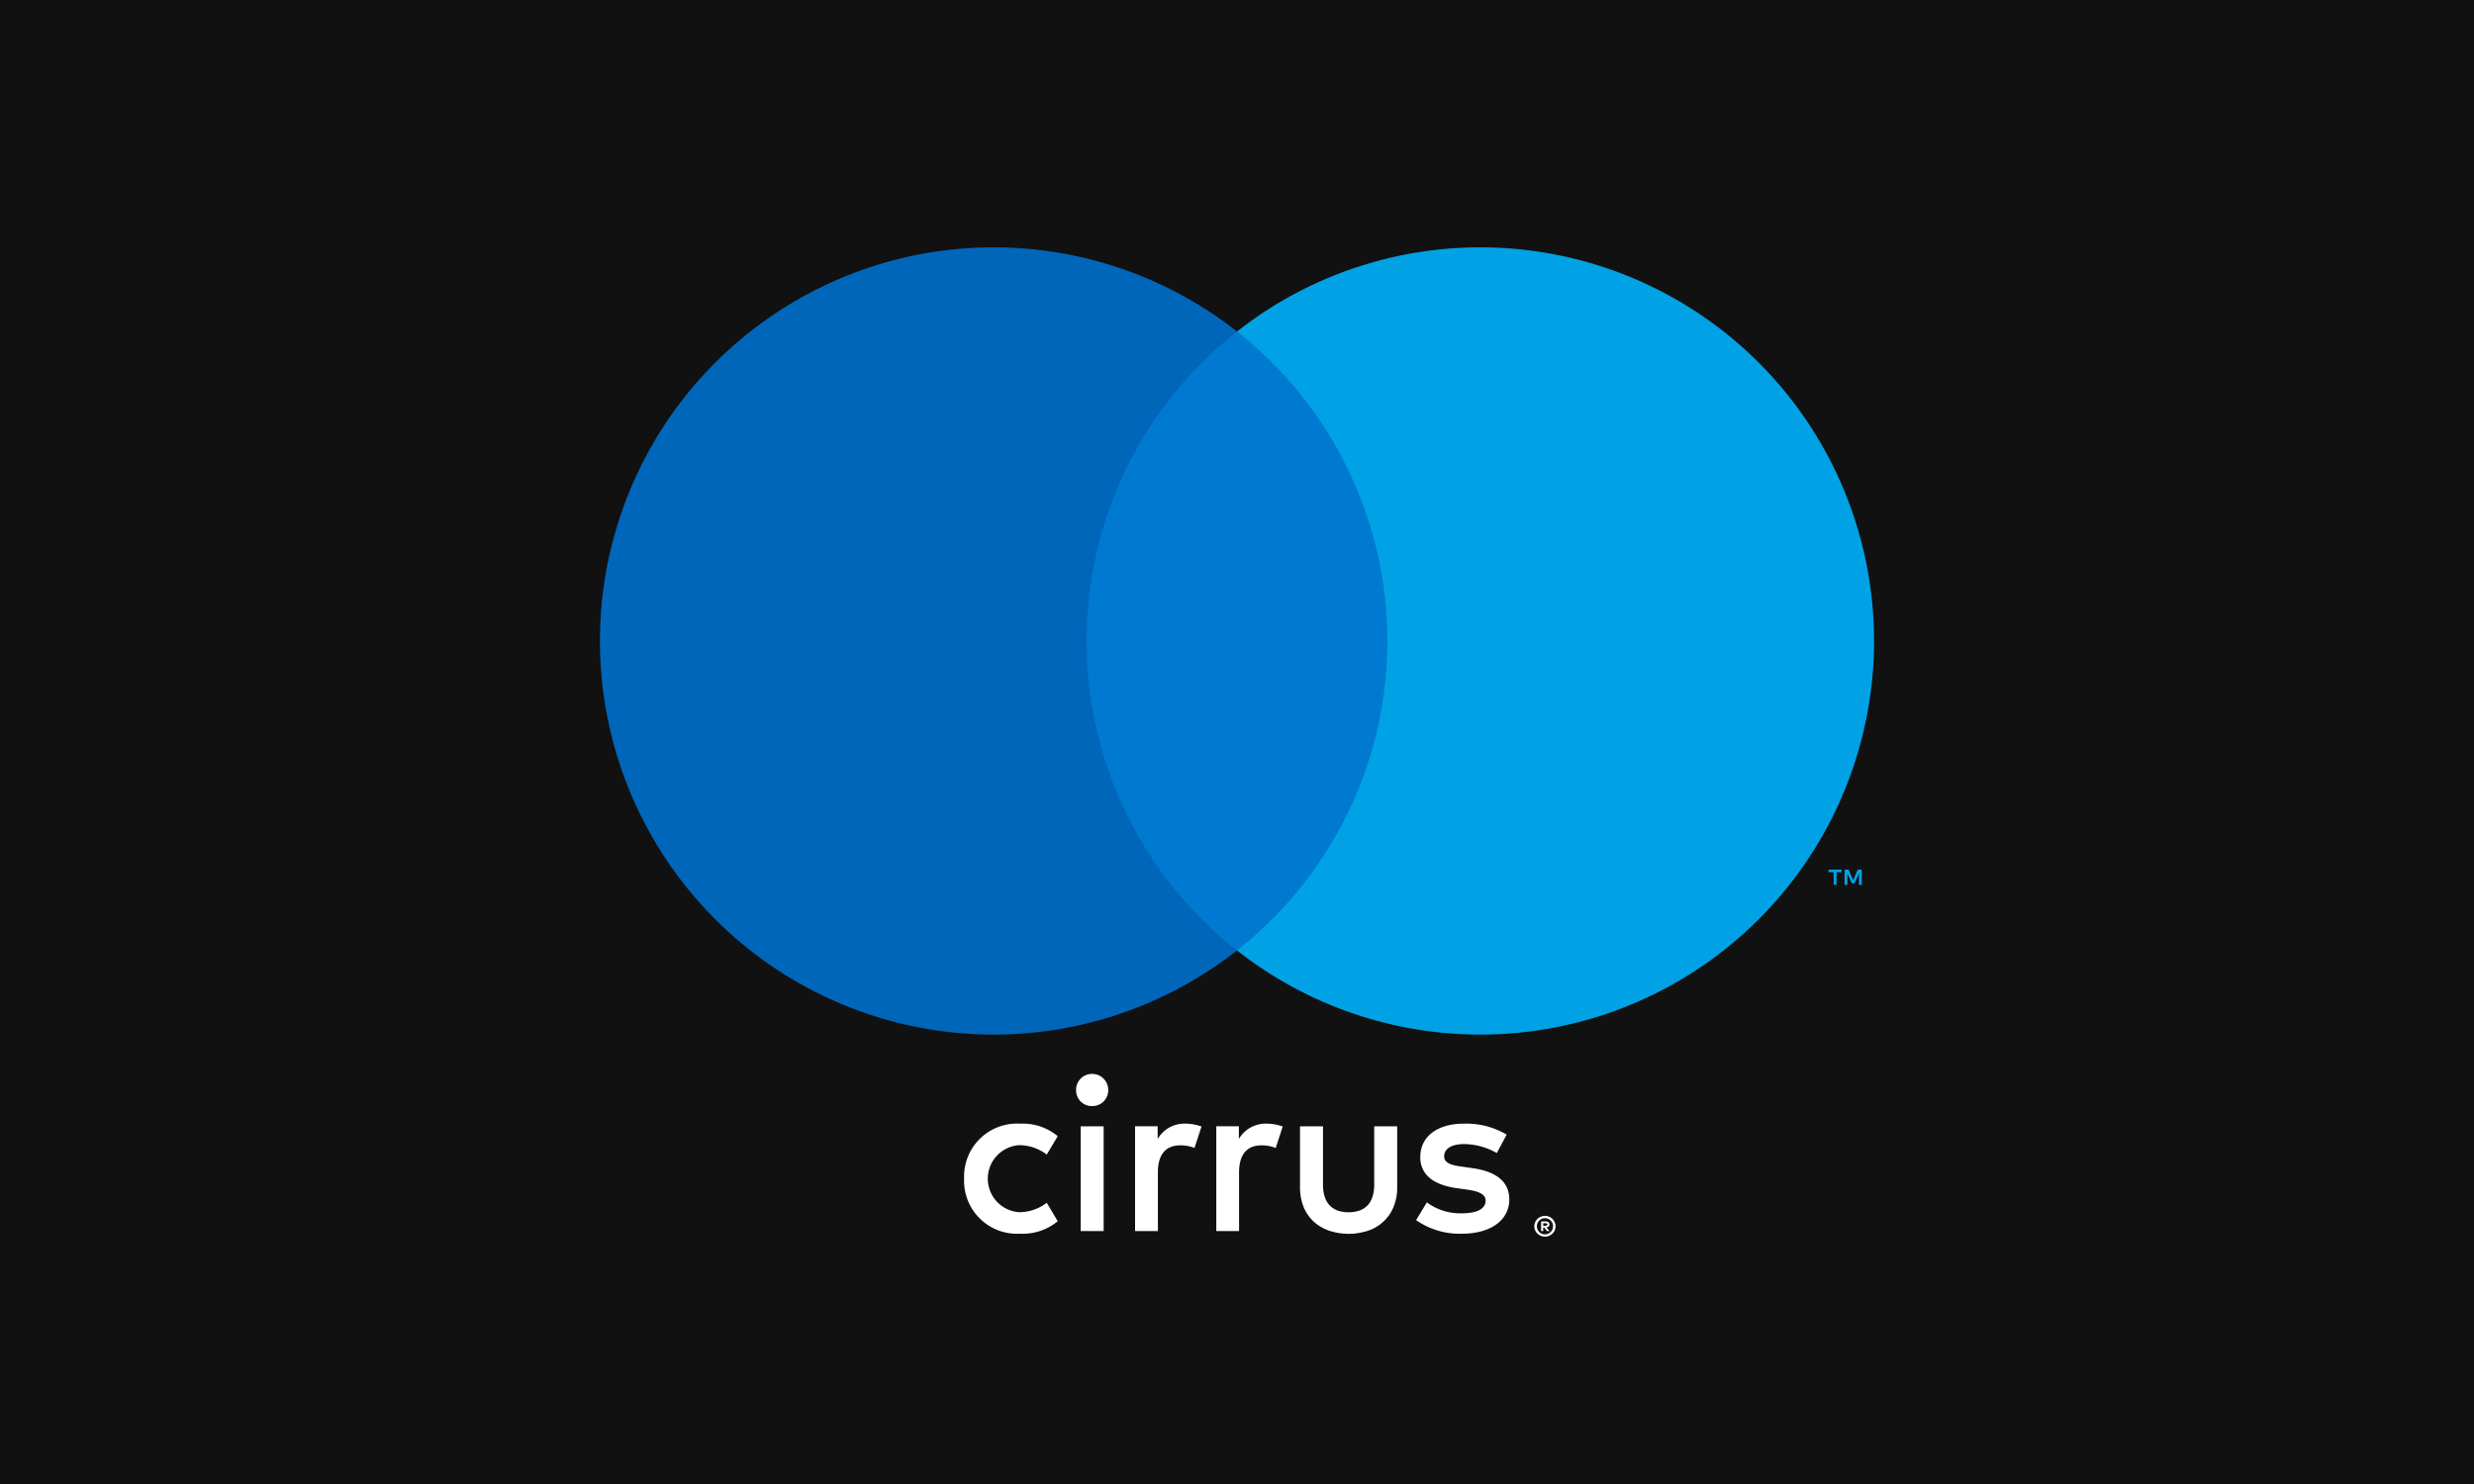 <svg xmlns="http://www.w3.org/2000/svg" width="100" height="60" fill="none">
    <path fill="#111" d="M0 0h100v60H0z"/>
    <path fill="#fff"
          d="M56.475 47.98c.008.297-.05.593-.168.867a1.68 1.68 0 0 1-1.07.93 2.5 2.5 0 0 1-1.452 0 1.8 1.8 0 0 1-.63-.338 1.65 1.65 0 0 1-.442-.593 2.1 2.1 0 0 1-.166-.866v-2.442h.929v2.358q-.007.266.08.52a.832.832 0 0 0 .549.54c.264.078.547.078.813-.001a.83.83 0 0 0 .548-.54q.086-.252.08-.52v-2.357h.929zM47.91 45.43a1.25 1.25 0 0 0-1.117.62v-.513h-.913v4.236h.922v-2.375c0-.7.301-1.09.904-1.09a1.5 1.5 0 0 1 .576.106l.284-.868a2 2 0 0 0-.656-.116m3.282 0a1.25 1.25 0 0 0-1.116.62v-.513h-.913v4.236h.921v-2.375c0-.7.302-1.09.904-1.09a1.5 1.5 0 0 1 .576.106l.284-.868a2 2 0 0 0-.656-.116M38.97 47.656a2.14 2.14 0 0 0 2.26 2.224 2.22 2.22 0 0 0 1.524-.505l-.443-.744a1.86 1.86 0 0 1-1.108.38 1.358 1.358 0 0 1 0-2.711c.4.005.79.138 1.108.381l.443-.744a2.22 2.22 0 0 0-1.524-.506 2.14 2.14 0 0 0-2.26 2.225m21.93-1.781a3.17 3.17 0 0 0-1.728-.444c-1.072 0-1.764.515-1.764 1.356 0 .692.515 1.117 1.463 1.25l.434.062c.505.07.744.204.744.443 0 .328-.336.514-.966.514a2.26 2.26 0 0 1-1.409-.443l-.434.718c.537.375 1.18.567 1.835.55 1.223 0 1.931-.577 1.931-1.383 0-.745-.558-1.135-1.48-1.267l-.434-.062c-.398-.054-.718-.133-.718-.417 0-.31.302-.496.807-.496.464.007.918.132 1.32.363zm1.55 3.285a.42.42 0 0 1 .301.123.43.43 0 0 1 .125.297.41.41 0 0 1-.125.296.44.44 0 0 1-.302.124.43.43 0 0 1-.397-.257.415.415 0 0 1 .228-.55.4.4 0 0 1 .17-.033m0 .747a.33.33 0 0 0 .32-.39.33.33 0 0 0-.194-.238.327.327 0 1 0-.127.628m.024-.524a.18.18 0 0 1 .116.034.11.11 0 0 1 .04.09.1.1 0 0 1-.032.08.16.16 0 0 1-.092.04l.127.146h-.1l-.118-.146h-.038v.146h-.083v-.39zm-.097.073v.104h.096a.1.1 0 0 0 .052-.013.05.05 0 0 0 .02-.04.04.04 0 0 0-.02-.038.1.1 0 0 0-.052-.013zm-17.58-5.382a.64.64 0 0 1-.654.646.634.634 0 0 1-.646-.646.64.64 0 0 1 .645-.654.65.65 0 0 1 .655.654m-.186 5.7h-.928v-4.236h.928z"/>
    <path fill="#007AD0" d="M56.963 13.403H43.038v25.024h13.925z"/>
    <path fill="#0066BA" d="M43.922 25.915A15.89 15.89 0 0 1 50 13.403a15.915 15.915 0 1 0 0 25.024 15.89 15.89 0 0 1-6.078-12.512"/>
    <path fill="#00A2E5"
          d="M74.231 35.777v-.512h.207v-.105h-.526v.105h.206v.512zm1.022 0v-.618h-.162l-.185.425-.186-.425h-.161v.618h.114v-.466l.174.402h.118l.174-.403v.467zM75.75 25.915A15.915 15.915 0 0 1 50 38.427a15.916 15.916 0 0 0 0-25.024 15.915 15.915 0 0 1 25.75 12.512"/>
</svg>
